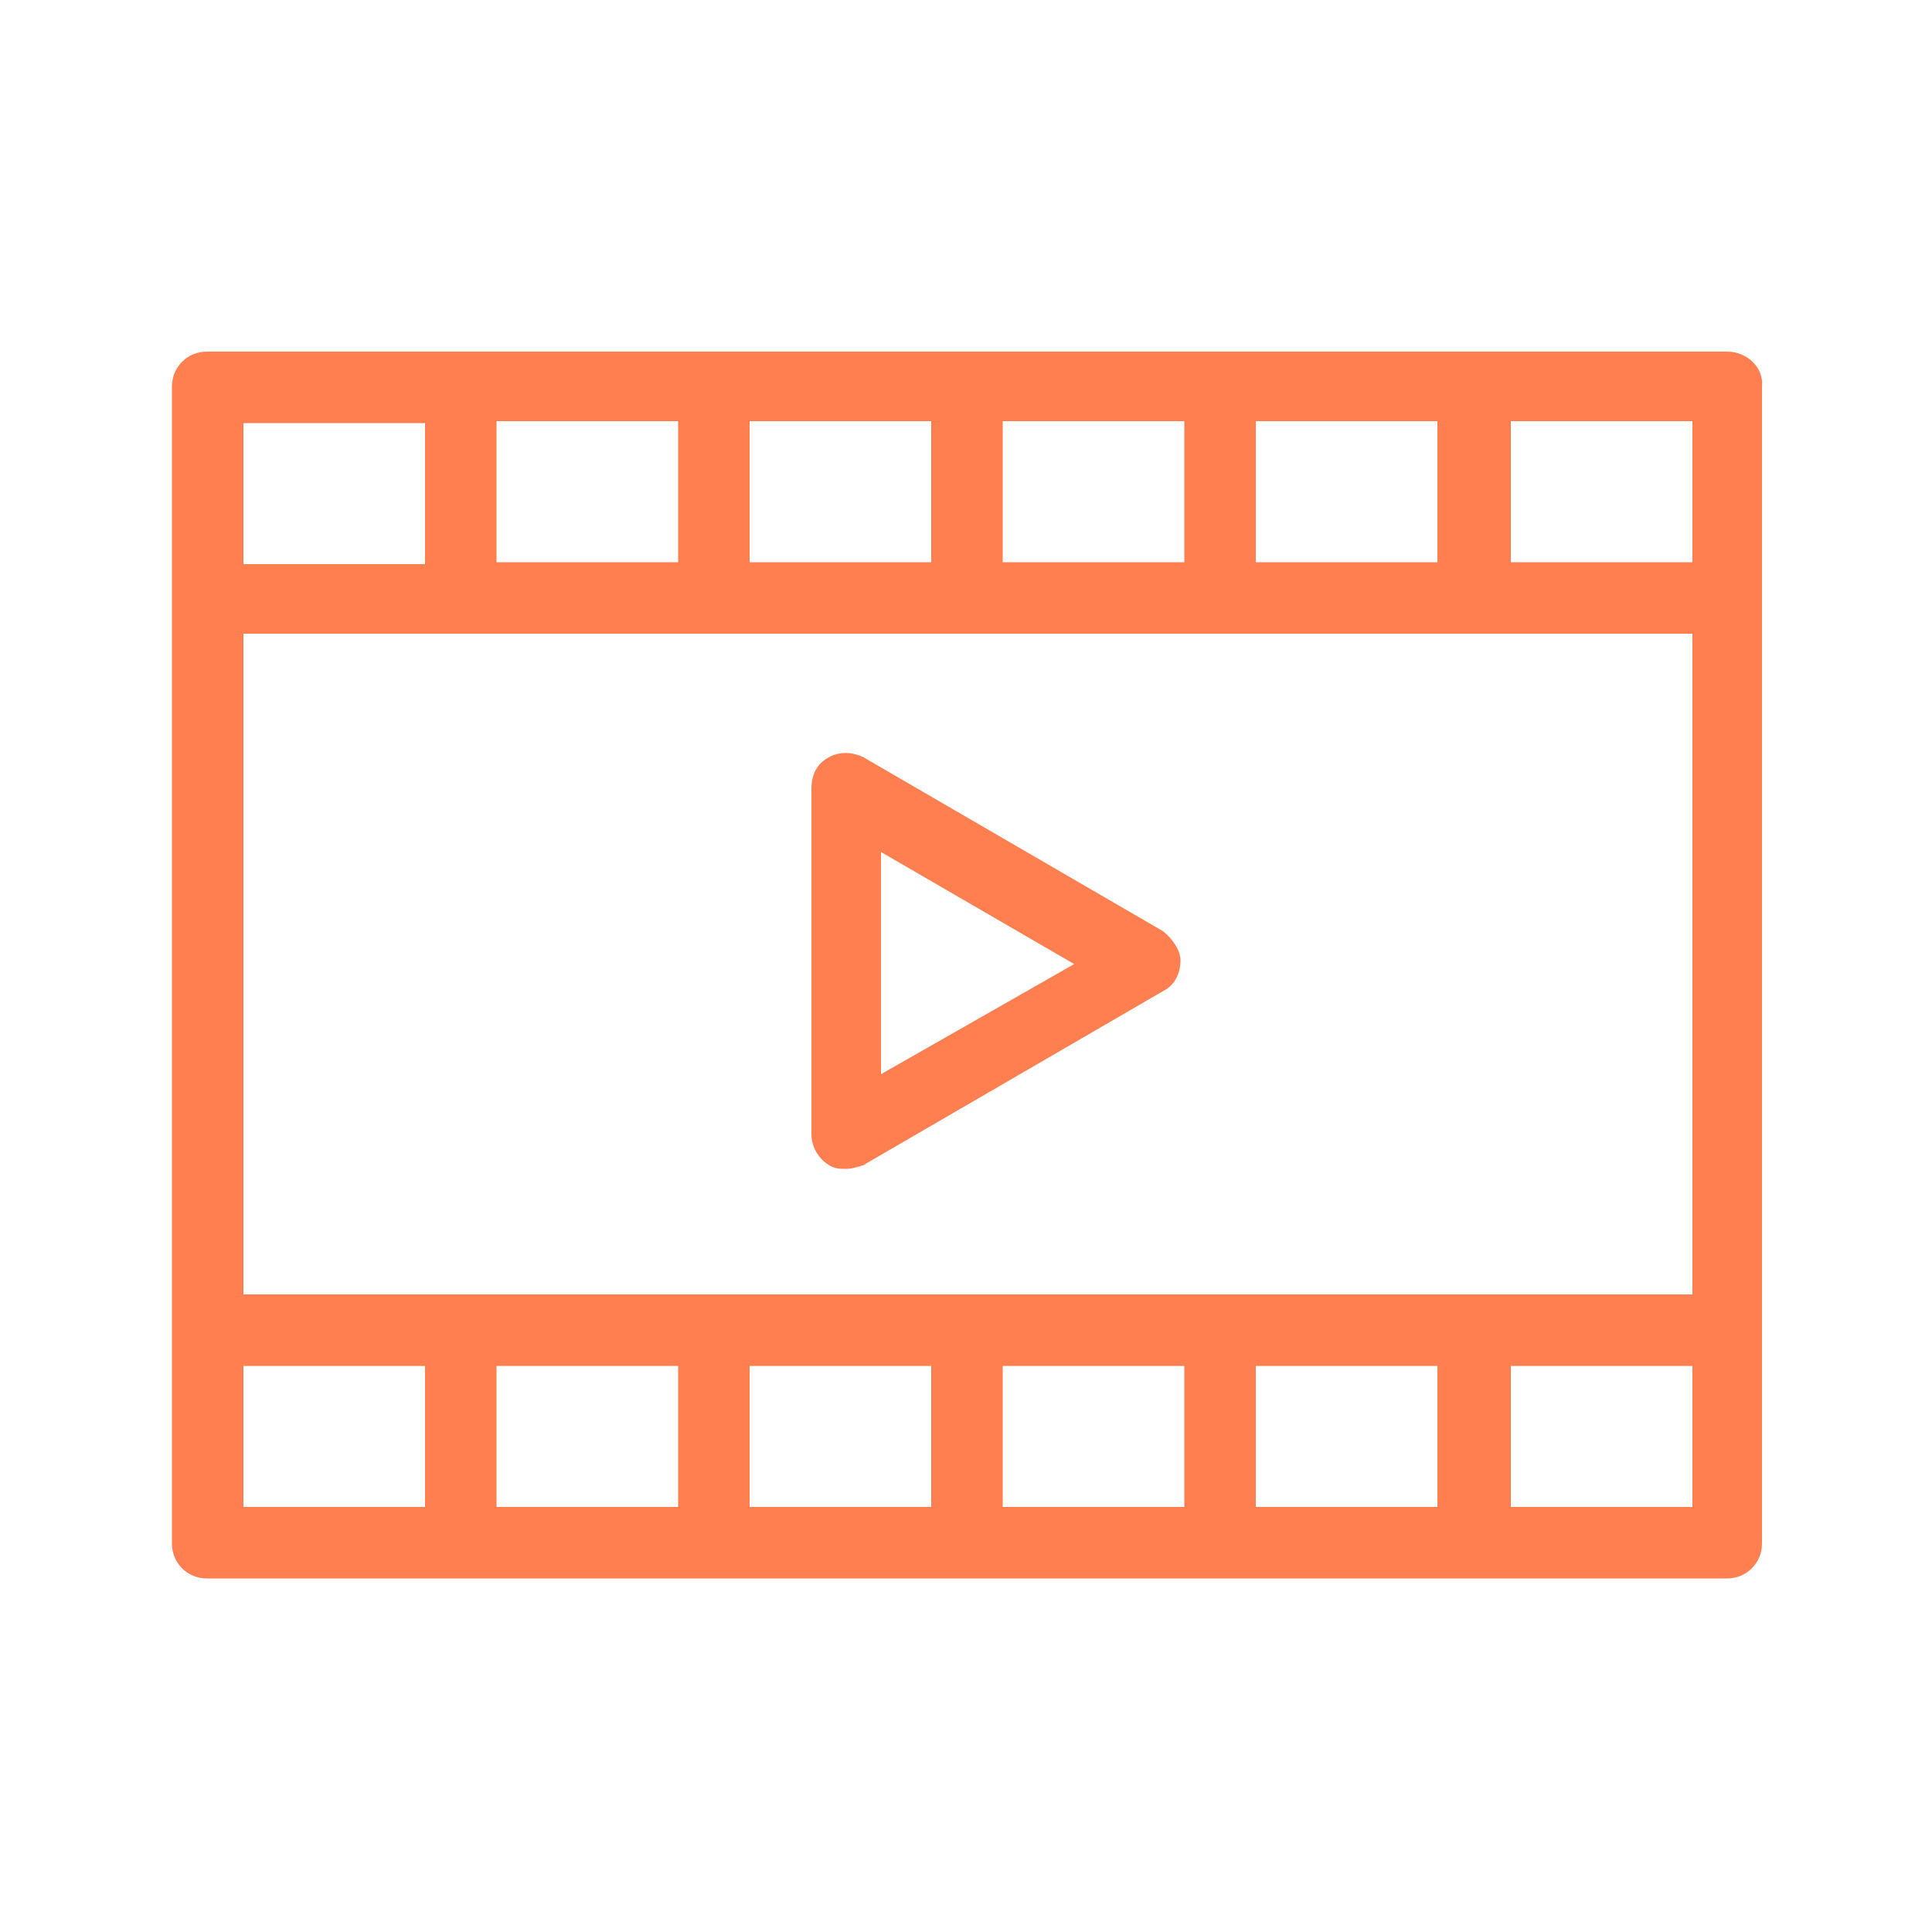 <svg xmlns="http://www.w3.org/2000/svg" xmlns:xlink="http://www.w3.org/1999/xlink" version="1.1" x="0px" y="0px" viewBox="0 0 100 100" enable-background="new 0 0 100 100" xml:space="preserve" fill="coral"><path d="M89.4,18.2H76.3H63.2H50.1H37H23.9H10.7c-1,0-1.8,0.8-1.8,1.8v11v37.9v11c0,1,0.8,1.8,1.8,1.8h13.1H37h13.1h13.1h13.1h13.1  c1,0,1.8-0.8,1.8-1.8v-11V31V20C91.3,19,90.4,18.2,89.4,18.2z M76.3,67H63.2H50.1H37H23.9H12.6V32.8h11.3H37h13.1h13.1h13.1h11.3V67  H76.3z M87.6,29.1h-9.4v-7.3h9.4V29.1z M74.5,29.1H65v-7.3h9.4V29.1z M61.3,29.1h-9.4v-7.3h9.4V29.1z M48.2,29.1h-9.4v-7.3h9.4V29.1  z M35.1,29.1h-9.4v-7.3h9.4V29.1z M12.6,21.9H22v7.3h-9.4V21.9z M12.6,70.7H22V78h-9.4V70.7z M25.7,70.7h9.4V78h-9.4V70.7z   M38.8,70.7h9.4V78h-9.4V70.7z M51.9,70.7h9.4V78h-9.4V70.7z M65,70.7h9.4V78H65V70.7z M87.6,78h-9.4v-7.3h9.4V78z M60.2,48.2  l-15.5-9c-0.6-0.3-1.3-0.3-1.8,0c-0.6,0.3-0.9,0.9-0.9,1.6v17.9c0,0.7,0.4,1.3,0.9,1.6c0.3,0.2,0.6,0.2,0.9,0.2  c0.3,0,0.6-0.1,0.9-0.2l15.5-9c0.6-0.3,0.9-0.9,0.9-1.6C61.1,49.2,60.7,48.6,60.2,48.2z M45.6,55.6V44.1l10,5.8L45.6,55.6z"></path></svg>
